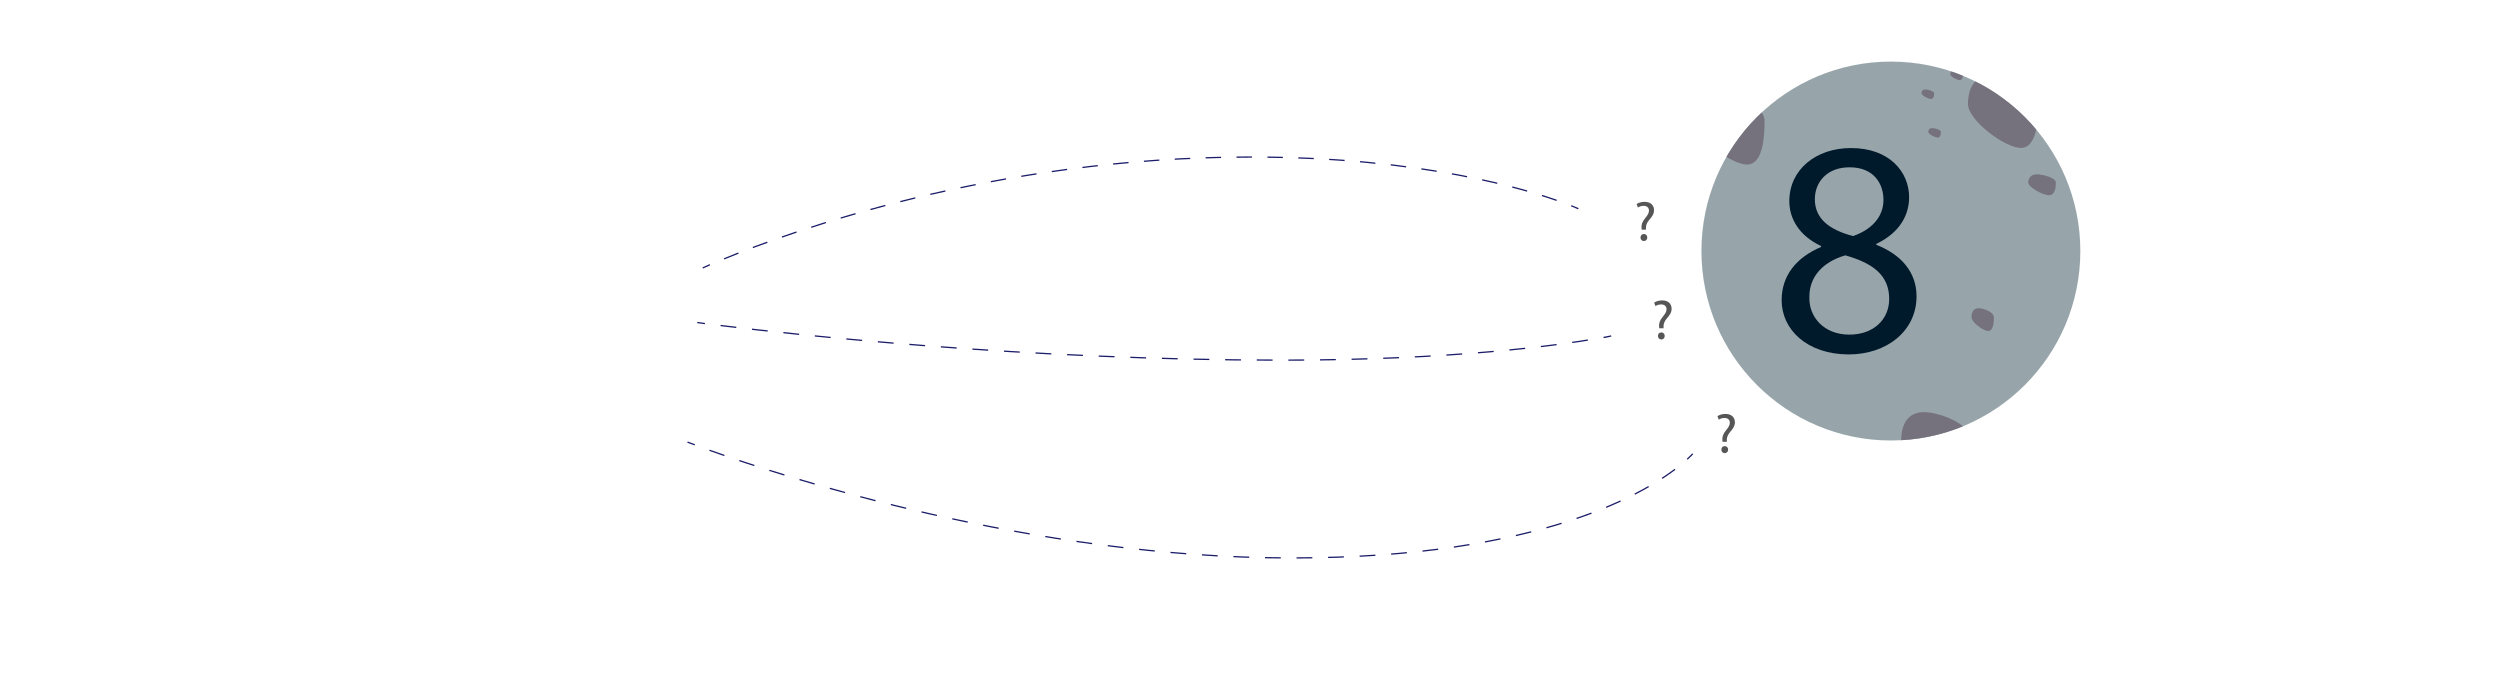 <?xml version="1.0" encoding="utf-8"?>
<!-- Generator: Adobe Illustrator 26.0.3, SVG Export Plug-In . SVG Version: 6.00 Build 0)  -->
<svg version="1.1" id="Слой_1" xmlns="http://www.w3.org/2000/svg" xmlns:xlink="http://www.w3.org/1999/xlink" x="0px" y="0px"
	 viewBox="0 0 1920 529.3" style="enable-background:new 0 0 1920 529.3;" xml:space="preserve">
<style type="text/css">
	.st0{fill:none;stroke:#1C1D69;stroke-miterlimit:10;}
	.st1{fill:none;stroke:#1C1D69;stroke-miterlimit:10;stroke-dasharray:11.867,11.867;}
	.st2{fill:none;stroke:#1C1D69;stroke-miterlimit:10;stroke-dasharray:12.118,12.118;}
	.st3{fill:none;stroke:#1C1D69;stroke-miterlimit:10;stroke-dasharray:12.143,12.143;}
	.st4{clip-path:url(#XMLID_00000010307101380902545310000002643716925337838496_);fill:#75727D;}
	.st5{fill:#00192B;}
	.st6{fill:#565656;}
</style>
<g>
	<g>
		<path class="st0" d="M539.7,205.8c0,0,1.9-0.9,5.5-2.5"/>
		<path class="st1" d="M556.1,198.8c49.7-20.5,207.2-78.2,403.9-78.2c132.4,0,213.2,24.9,241.1,35.3"/>
		<path class="st0" d="M1206.7,158c3.7,1.5,5.5,2.3,5.5,2.3"/>
	</g>
</g>
<g>
	<g>
		<path class="st0" d="M528,339.5c0,0,1.9,0.8,5.6,2.1"/>
		<path class="st2" d="M544.9,345.8c56.7,20.3,247,82.7,447.1,82.7c192.8,0,274.4-51.4,299.2-71.8"/>
		<path class="st0" d="M1295.8,352.7c2.9-2.7,4.2-4.2,4.2-4.2"/>
	</g>
</g>
<g>
	<g>
		<path class="st0" d="M535.5,247.7c0,0,2,0.3,5.9,0.8"/>
		<path class="st3" d="M553.4,250c55.7,6.9,233.5,26.6,431.1,26.6c131.3,0,212.2-11.5,241-16.4"/>
		<path class="st0" d="M1231.5,259.2c3.9-0.7,5.9-1.2,5.9-1.2"/>
	</g>
</g>
<g>
	<defs>
		<circle id="XMLID_00000084517445105323729360000014362674840160300436_" cx="1452.2" cy="192.8" r="145.5"/>
	</defs>
	<use xlink:href="#XMLID_00000084517445105323729360000014362674840160300436_"  style="overflow:visible;fill:#97A5AA;"/>
	<clipPath id="XMLID_00000143598258417300521820000000403173848458996392_">
		<use xlink:href="#XMLID_00000084517445105323729360000014362674840160300436_"  style="overflow:visible;"/>
	</clipPath>
	<path style="clip-path:url(#XMLID_00000143598258417300521820000000403173848458996392_);fill:#75727D;" d="M1565.5,80
		c0,12.3-1.2,33.6-13.5,33.6s-40.6-21.3-40.6-33.6s5-21.8,17.4-21.8C1541,58.2,1565.5,67.7,1565.5,80z"/>
	<path style="clip-path:url(#XMLID_00000143598258417300521820000000403173848458996392_);fill:#75727D;" d="M1514.2,338.3
		c0,12.3-1.2,33.6-13.5,33.6c-12.3,0-40.6-21.3-40.6-33.6c0-12.3,5-21.8,17.4-21.8C1489.7,316.5,1514.2,326,1514.2,338.3z"/>
	<path style="clip-path:url(#XMLID_00000143598258417300521820000000403173848458996392_);fill:#75727D;" d="M1355.2,92.8
		c0,12.3-1.2,33.6-13.5,33.6c-12.3,0-40.6-21.3-40.6-33.6s5-21.8,17.4-21.8C1330.7,71,1355.2,80.5,1355.2,92.8z"/>
	<path style="clip-path:url(#XMLID_00000143598258417300521820000000403173848458996392_);fill:#75727D;" d="M1531.3,243.6
		c0,3.9-0.4,10.6-4.3,10.6s-12.9-6.7-12.9-10.6c0-3.9,1.6-6.9,5.5-6.9S1531.3,239.7,1531.3,243.6z"/>
	<path style="clip-path:url(#XMLID_00000143598258417300521820000000403173848458996392_);fill:#75727D;" d="M1578.9,140.2
		c0,3.5-0.5,9.7-5.3,9.7s-15.9-6.1-15.9-9.7c0-3.5,2-6.3,6.8-6.3C1569.3,133.9,1578.9,136.6,1578.9,140.2z"/>
	<path style="clip-path:url(#XMLID_00000143598258417300521820000000403173848458996392_);fill:#75727D;" d="M1485.4,71.6
		c0,1.6-0.2,4.4-2.4,4.4s-7.3-2.8-7.3-4.4c0-1.6,0.9-2.9,3.1-2.9S1485.4,70,1485.4,71.6z"/>
	<path style="clip-path:url(#XMLID_00000143598258417300521820000000403173848458996392_);fill:#75727D;" d="M1490.6,101.3
		c0,1.6-0.2,4.4-2.4,4.4c-2.2,0-7.3-2.8-7.3-4.4c0-1.6,0.9-2.9,3.1-2.9S1490.6,99.7,1490.6,101.3z"/>
	<path style="clip-path:url(#XMLID_00000143598258417300521820000000403173848458996392_);fill:#75727D;" d="M1507.5,57.1
		c0,1.6-0.2,4.4-2.4,4.4s-7.3-2.8-7.3-4.4c0-1.6,0.9-2.9,3.1-2.9S1507.5,55.5,1507.5,57.1z"/>
</g>
<g>
	<path class="st5" d="M1368.3,230.6c0-19.3,11.6-33,30.4-41l-0.2-0.7c-17-8-24.3-21.2-24.3-34.4c0-24.3,20.5-40.8,47.4-40.8
		c29.7,0,44.6,18.6,44.6,37.7c0,13-6.4,26.9-25.2,35.9v0.7c19.1,7.5,30.9,21,30.9,39.6c0,26.6-22.9,44.6-52.1,44.6
		C1387.6,272.1,1368.3,253,1368.3,230.6z M1450.9,229.6c0-18.6-13-27.6-33.7-33.5c-17.9,5.2-27.6,17-27.6,31.6
		c-0.7,15.6,11.1,29.3,30.7,29.3C1438.8,257,1450.9,245.4,1450.9,229.6z M1393.8,153c0,15.3,11.6,23.6,29.3,28.3
		c13.2-4.5,23.4-13.9,23.4-27.8c0-12.3-7.3-25-25.9-25C1403.2,128.4,1393.8,139.8,1393.8,153z"/>
</g>
<g>
	<path class="st6" d="M1260.8,176.3l-0.1-1.1c-0.3-2.3,0.5-4.9,2.7-7.5c1.9-2.3,3-4,3-5.9c0-2.2-1.4-3.7-4.1-3.7
		c-1.6,0-3.3,0.5-4.4,1.3l-1-2.7c1.4-1,3.9-1.7,6.2-1.7c5,0,7.2,3.1,7.2,6.4c0,3-1.6,5.1-3.7,7.5c-1.9,2.3-2.6,4.2-2.5,6.4l0,1.1
		H1260.8z M1259.9,182.4c0-1.6,1.1-2.7,2.6-2.7c1.5,0,2.6,1.1,2.6,2.7c0,1.5-1,2.7-2.6,2.7C1260.9,185.1,1259.9,183.9,1259.9,182.4z
		"/>
</g>
<g>
	<path class="st6" d="M1274.3,252l-0.1-1.1c-0.3-2.3,0.5-4.9,2.7-7.5c1.9-2.3,3-4,3-5.9c0-2.2-1.4-3.7-4.1-3.7
		c-1.6,0-3.3,0.5-4.4,1.3l-1-2.7c1.4-1,3.9-1.7,6.2-1.7c5,0,7.2,3.1,7.2,6.4c0,3-1.6,5.1-3.7,7.5c-1.9,2.3-2.6,4.2-2.5,6.4l0,1.1
		H1274.3z M1273.3,258c0-1.6,1.1-2.7,2.6-2.7c1.5,0,2.6,1.1,2.6,2.7c0,1.5-1,2.7-2.6,2.7C1274.4,260.7,1273.3,259.6,1273.3,258z"/>
</g>
<g>
	<path class="st6" d="M1322.9,339.2l-0.1-1.1c-0.3-2.3,0.5-4.9,2.7-7.5c1.9-2.3,3-4,3-5.9c0-2.2-1.4-3.7-4.1-3.7
		c-1.6,0-3.3,0.5-4.4,1.3l-1-2.7c1.4-1,3.9-1.7,6.2-1.7c5,0,7.2,3.1,7.2,6.4c0,3-1.6,5.1-3.7,7.5c-1.9,2.3-2.6,4.2-2.5,6.4l0,1.1
		H1322.9z M1322,345.3c0-1.6,1.1-2.7,2.6-2.7c1.5,0,2.6,1.1,2.6,2.7c0,1.5-1,2.7-2.6,2.7C1323,348,1322,346.8,1322,345.3z"/>
</g>
</svg>
